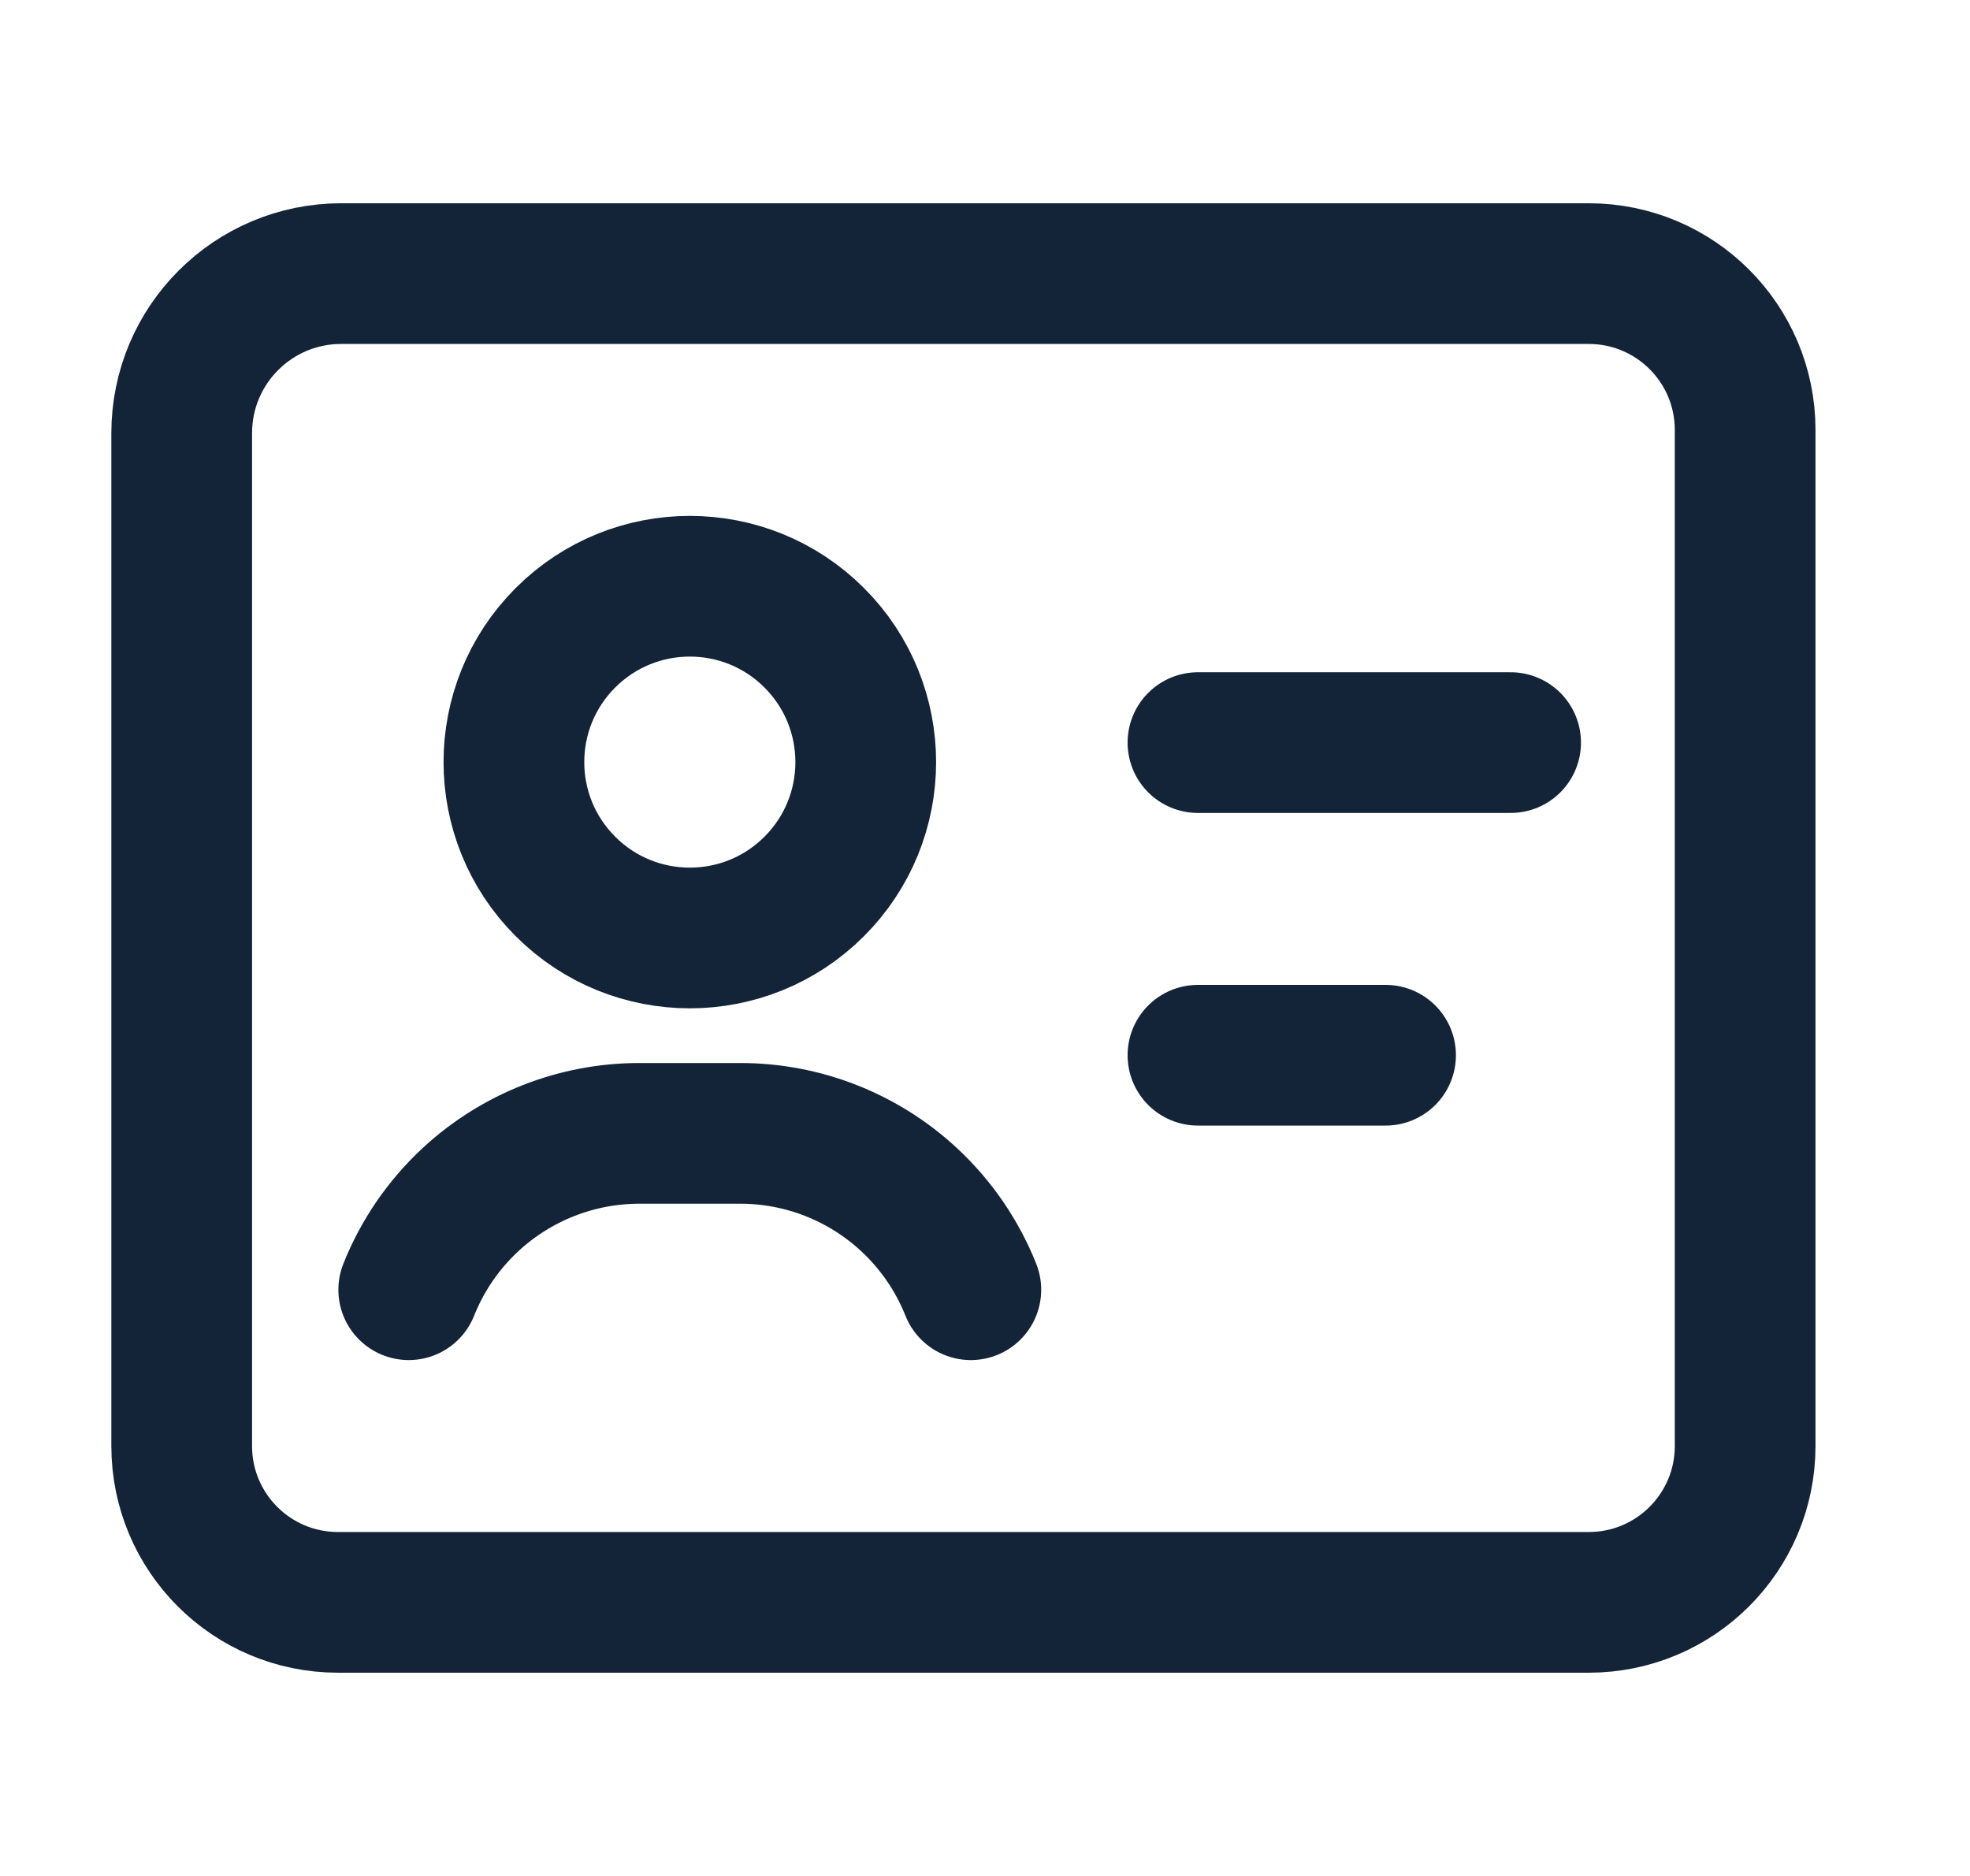 <svg width="21" height="20" viewBox="0 0 21 20" fill="none" xmlns="http://www.w3.org/2000/svg">
<path d="M8.679 6.799C9.412 7.531 9.412 8.719 8.679 9.451C7.947 10.183 6.76 10.183 6.028 9.451C5.295 8.719 5.295 7.531 6.028 6.799C6.76 6.067 7.947 6.067 8.679 6.799Z" stroke="#142438" stroke-width="1.5" stroke-linecap="round" stroke-linejoin="round"/>
<path d="M1.937 15.417V4.618C1.937 3.678 2.698 2.917 3.637 2.917H16.936C17.857 2.917 18.603 3.663 18.603 4.583V15.417C18.603 16.337 17.857 17.083 16.936 17.083H3.603C2.682 17.083 1.937 16.337 1.937 15.417Z" stroke="#142438" stroke-width="1.5" stroke-linecap="round" stroke-linejoin="round"/>
<path d="M12.77 7.917H16.103" stroke="#142438" stroke-width="1.5" stroke-linecap="round" stroke-linejoin="round"/>
<path d="M14.77 11.25H12.77" stroke="#142438" stroke-width="1.5" stroke-linecap="round" stroke-linejoin="round"/>
<path d="M10.349 13.75C10.203 13.384 9.978 13.056 9.689 12.788C9.2 12.335 8.558 12.083 7.892 12.083H6.815C6.148 12.083 5.507 12.335 5.017 12.788C4.728 13.056 4.503 13.384 4.357 13.75" stroke="#142438" stroke-width="1.5" stroke-linecap="round" stroke-linejoin="round"/>
</svg>
